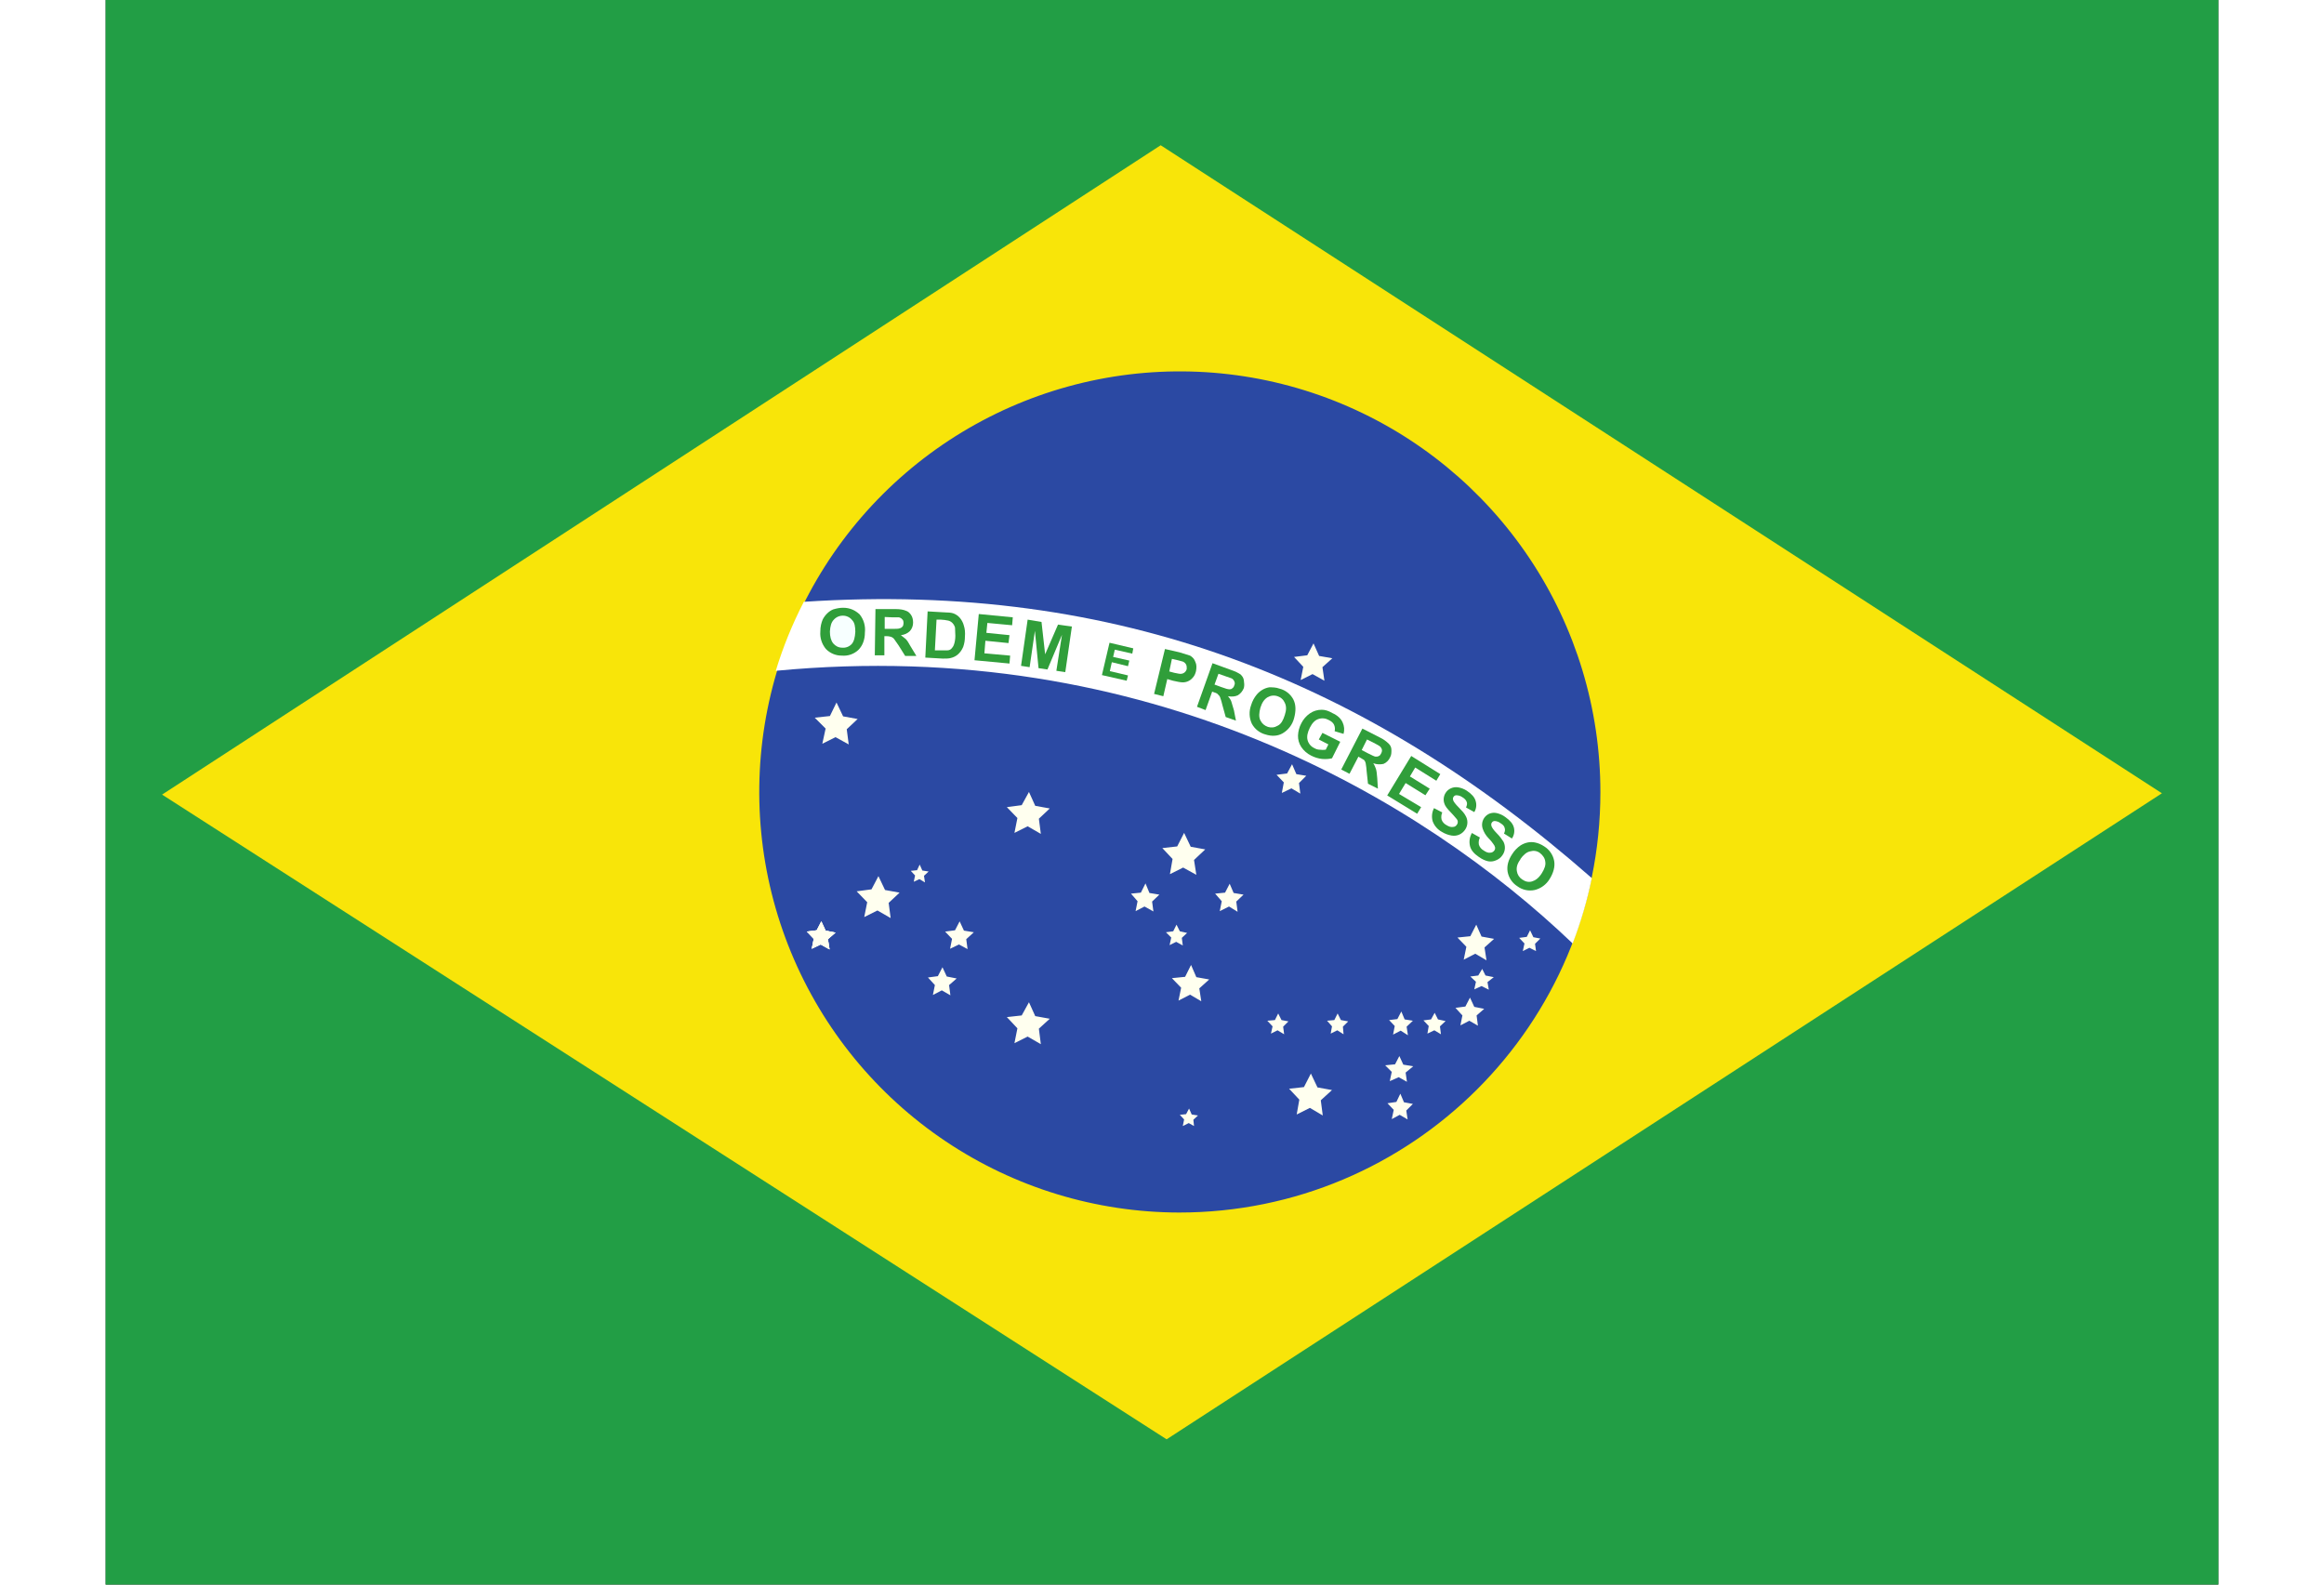 <svg width="22" height="15" viewBox="0 0 640 480" fill="none" xmlns="http://www.w3.org/2000/svg">
<rect x="0" y="0" width="640" height="480" fill="#333333" stroke="none"/>
<g clip-path="url(#clip0_201_624)">
<path fill-rule="evenodd" clip-rule="evenodd" d="M0 0H640V480H0V0Z" fill="#229E45"/>
<path fill-rule="evenodd" clip-rule="evenodd" d="M321.4 436L622.9 240.3L319.6 44L17.1 240.7L321.4 436Z" fill="#F8E509"/>
<path fill-rule="evenodd" clip-rule="evenodd" d="M452.8 240C452.8 310.3 395.7 367.3 325.2 367.3C300.007 367.26 275.391 359.752 254.465 345.725C233.538 331.698 217.24 311.781 207.631 288.492C198.022 265.204 195.533 239.589 200.48 214.886C205.426 190.184 217.586 167.502 235.421 149.709C253.256 131.916 275.966 119.81 300.68 114.921C325.395 110.033 351.003 112.582 374.269 122.246C397.535 131.91 417.414 148.254 431.392 169.214C445.37 190.174 452.82 214.807 452.8 240Z" fill="#2B49A3"/>
<path fill-rule="evenodd" clip-rule="evenodd" d="M283.3 316.3L279.3 314L275.3 316L276.2 311.5L273 308.1L277.5 307.6L279.7 303.6L281.6 307.8L286 308.6L282.7 311.6M368.7 337.9L364.8 335.6L360.8 337.6L361.6 333.1L358.5 329.8L363 329.3L365.1 325.2L367.1 329.4L371.5 330.2L368.1 333.3M331.9 303.3L328.5 301.3L325 303.1L325.8 299.2L323 296.3L327 295.9L328.8 292.3L330.4 296L334.3 296.7L331.3 299.4M418.3 290.9L414.9 288.9L411.4 290.7L412.2 286.8L409.5 284L413.4 283.6L415.2 280.1L416.8 283.7L420.6 284.4L417.7 287M330.4 265L326.4 262.8L322.4 264.8L323.2 260.2L320.1 256.9L324.6 256.4L326.7 252.3L328.7 256.5L333.1 257.3L329.7 260.5M225.1 225.5L221.1 223.3L217.1 225.3L218.1 220.7L214.8 217.4L219.4 216.9L221.4 212.8L223.4 217L227.8 217.8L224.5 220.9M237.8 278.1L233.8 275.8L229.8 277.8L230.7 273.3L227.5 270L232 269.4L234.1 265.4L236.1 269.6L240.5 270.4L237.2 273.5M369.2 206.2L365.6 204.2L362 206L362.8 202L360 199L364 198.5L365.9 194.9L367.6 198.7L371.6 199.4L368.6 202.1M361.9 240.4L359.2 238.8L356.3 240.2L356.9 237L354.7 234.7L357.9 234.3L359.4 231.5L360.7 234.5L363.7 235L361.5 237.2M219.3 287.6L216.6 286.1L213.9 287.4L214.5 284.4L212.4 282.2L215.4 281.8L216.8 279.1L218.1 281.9L221.1 282.5L218.8 284.5M419 299.8L416.8 298.7L414.6 299.7L415.1 297.4L413.4 295.8L415.8 295.5L417 293.5L418 295.5L420.5 296L418.6 297.5" fill="#FFFFEF"/>
<path fill-rule="evenodd" clip-rule="evenodd" d="M219.3 287.6L216.6 286.1L213.9 287.4L214.5 284.4L212.4 282.2L215.4 281.8L216.8 279.1L218.1 281.9L221.1 282.5L218.8 284.5" fill="#FFFFEF"/>
<path fill-rule="evenodd" clip-rule="evenodd" d="M219.3 287.6L216.6 286.1L213.9 287.4L214.5 284.4L212.4 282.2L215.4 281.8L216.8 279.1L218.1 281.9L221.1 282.5L218.8 284.5M261.1 287.5L258.5 286.1L255.8 287.4L256.4 284.4L254.3 282.2L257.3 281.8L258.7 279.1L260 281.9L263 282.4L260.7 284.5M255.9 301.5L253.3 300L250.6 301.4L251.2 298.4L249.1 296.1L252.1 295.7L253.5 293L254.8 295.8L257.8 296.4L255.5 298.4M342.9 276.2L340.3 274.6L337.5 276L338.1 273L336.1 270.7L339.1 270.4L340.5 267.7L341.7 270.5L344.7 271L342.5 273.1M317.4 276.1L314.7 274.6L312 276L312.6 273L310.6 270.7L313.6 270.4L315 267.6L316.2 270.5L319.2 271L317 273.1M248.2 267.3L246.5 266.3L244.8 267.1L245.2 265.2L243.9 263.8L245.8 263.6L246.6 261.9L247.4 263.7L249.3 264L247.9 265.3M415.7 310.7L413.1 309.2L410.4 310.6L411 307.6L408.9 305.3L411.9 304.9L413.3 302.2L414.6 305L417.6 305.6L415.3 307.6M394.5 313.6L392.3 312.2L390 313.4L390.5 310.8L388.8 309L391.3 308.7L392.5 306.4L393.5 308.8L396 309.2L394.1 311M404.5 313.3L402.5 312.1L400.4 313.1L400.8 310.8L399.2 309.1L401.5 308.8L402.6 306.8L403.6 308.8L405.9 309.3L404.2 310.9M433.3 288.1L431.3 287.1L429.3 288.1L429.8 285.8L428.2 284.1L430.5 283.8L431.5 281.8L432.5 283.9L434.6 284.3L433 285.9M394.2 327.7L391.7 326.3L389 327.5L389.6 324.7L387.6 322.7L390.6 322.4L391.9 319.9L393.1 322.5L396.1 323L393.8 324.9M394.4 339.1L392 337.7L389.6 339L390.2 336.2L388.3 334.2L391 333.8L392.2 331.3L393.3 333.9L396 334.4L394 336.4M375 313.3L373.1 312.1L371.1 313.1L371.5 310.9L370 309.2L372.2 309L373.2 307L374.2 309L376.4 309.4L374.8 311M357 313.3L355 312.1L353 313.1L353.5 310.9L351.9 309.2L354.2 309L355.2 307L356.2 309L358.3 309.4L356.7 311M326.3 286.4L324.3 285.3L322.3 286.3L322.8 284L321.2 282.4L323.4 282.1L324.4 280.1L325.4 282.1L327.6 282.6L326 284.1M329.7 341.1L328.1 340.2L326.3 341.1L326.7 339.1L325.4 337.7L327.3 337.5L328.2 335.8L329 337.6L330.9 337.9L329.5 339.2M283.3 252.6L279.3 250.3L275.3 252.3L276.2 247.8L273 244.5L277.5 243.9L279.7 239.9L281.6 244.1L286 244.9L282.7 248" fill="#FFFFEF"/>
<path fill-rule="evenodd" clip-rule="evenodd" d="M444.4 285.8C446.877 279.372 448.817 272.749 450.2 266C382.4 206.5 306.9 176 211.5 182.3C208.04 188.995 205.195 195.99 203 203.2C316 192.4 399 242.4 444.4 285.8Z" fill="white"/>
<path d="M414 252.4L416.3 253.7C415.957 254.379 415.851 255.154 416 255.9C416.234 256.624 416.735 257.231 417.4 257.6C418.1 258.1 418.8 258.4 419.4 258.3C420 258.3 420.4 258 420.7 257.6C420.874 257.335 420.945 257.014 420.9 256.7C420.818 256.331 420.646 255.987 420.4 255.7C420.2 255.4 419.7 254.7 418.9 253.9C418.078 253.051 417.462 252.025 417.1 250.9C416.85 250.049 416.915 249.136 417.282 248.328C417.649 247.521 418.294 246.872 419.1 246.5C419.827 246.196 420.631 246.127 421.4 246.3C422.34 246.517 423.225 246.925 424 247.5C425.4 248.5 426.3 249.5 426.6 250.7C426.738 251.261 426.756 251.845 426.653 252.414C426.549 252.983 426.327 253.523 426 254L423.6 252.5C423.9 251.9 424 251.3 423.8 250.8C423.7 250.3 423.3 249.8 422.6 249.4C422.086 248.987 421.458 248.742 420.8 248.7C420.619 248.694 420.439 248.737 420.281 248.825C420.122 248.913 419.991 249.043 419.9 249.2C419.7 249.5 419.7 249.8 419.8 250.2C419.9 250.6 420.4 251.4 421.4 252.4C422.4 253.4 423 254.3 423.4 254.9C423.757 255.555 423.919 256.299 423.865 257.044C423.812 257.788 423.547 258.502 423.1 259.1C422.632 259.78 421.97 260.303 421.2 260.6C420.45 260.945 419.612 261.05 418.8 260.9C417.9 260.7 417 260.3 416 259.6C414.5 258.6 413.6 257.5 413.3 256.3C412.974 254.939 413.189 253.505 413.9 252.3L414 252.4ZM402.4 244.8L404.9 246.1C404.59 246.791 404.52 247.565 404.7 248.3C404.956 248.986 405.454 249.555 406.1 249.9C406.9 250.4 407.5 250.6 408.1 250.5C408.7 250.5 409.1 250.2 409.4 249.7C409.552 249.462 409.622 249.181 409.6 248.9C409.6 248.6 409.4 248.2 409.1 247.9C408.588 247.282 408.054 246.681 407.5 246.1C406.4 245 405.7 244.1 405.5 243.3C405.336 242.785 405.287 242.241 405.357 241.706C405.426 241.17 405.611 240.656 405.9 240.2C406.28 239.583 406.838 239.095 407.5 238.8C408.187 238.483 408.953 238.379 409.7 238.5C410.625 238.656 411.509 238.996 412.3 239.5C413.8 240.5 414.7 241.5 415 242.6C415.182 243.162 415.241 243.757 415.172 244.344C415.103 244.931 414.908 245.496 414.6 246L412.1 244.6C412.4 243.9 412.5 243.4 412.3 242.9C412.1 242.4 411.7 241.9 411 241.5C410.447 241.103 409.781 240.893 409.1 240.9C408.936 240.911 408.777 240.963 408.637 241.05C408.498 241.137 408.382 241.257 408.3 241.4C408.1 241.7 408.1 242 408.2 242.4C408.3 242.8 408.9 243.6 409.9 244.6C410.9 245.6 411.6 246.4 411.9 247C412.301 247.627 412.514 248.356 412.514 249.1C412.514 249.844 412.301 250.573 411.9 251.2C411.469 251.898 410.843 252.454 410.1 252.8C409.35 253.145 408.512 253.25 407.7 253.1C406.671 252.926 405.686 252.552 404.8 252C403.507 251.311 402.511 250.173 402 248.8C401.614 247.465 401.757 246.032 402.4 244.8ZM388.2 241L395.5 229L404.3 234.5L403.1 236.5L396.7 232.5L395.1 235.2L401.1 238.9L399.8 240.9L393.8 237.2L391.8 240.5L398.5 244.5L397.3 246.5L388.3 241H388.2ZM367.5 224L368.6 222L374 224.7L371.5 229.7C370.7 229.9 369.7 230 368.5 229.9C367.348 229.773 366.229 229.434 365.2 228.9C363.99 228.31 362.956 227.414 362.2 226.3C361.512 225.265 361.163 224.042 361.2 222.8C361.251 221.507 361.593 220.242 362.2 219.1C362.801 217.897 363.695 216.866 364.8 216.1C365.857 215.369 367.115 214.985 368.4 215C369.4 215 370.4 215.3 371.6 216C373.2 216.7 374.2 217.7 374.7 218.8C375.22 219.892 375.327 221.135 375 222.3L372.3 221.5C372.465 220.83 372.395 220.124 372.1 219.5C371.8 218.9 371.3 218.5 370.5 218.1C370.034 217.834 369.516 217.67 368.982 217.618C368.448 217.566 367.909 217.628 367.4 217.8C366.4 218.1 365.5 219 364.8 220.4C364.1 221.8 363.8 223.1 364.1 224.2C364.238 224.722 364.489 225.207 364.834 225.621C365.18 226.036 365.612 226.37 366.1 226.6C366.6 226.9 367.2 227.1 367.8 227.1C368.397 227.191 369.003 227.191 369.6 227.1L370.4 225.5L367.5 224ZM277.3 201.7L279.3 187.7L283.5 188.4L284.6 198.2L288.5 189.2L292.7 189.8L290.7 203.6L288 203.2L289.7 192.3L285.3 202.8L282.6 202.4L281.5 191.1L279.9 202.1L277.3 201.7ZM263.2 200L264.5 186L274.8 187L274.6 189.4L267.1 188.7L266.8 191.7L273.8 192.4L273.5 194.8L266.5 194.1L266.2 197.9L274 198.6L273.8 201L263.2 200Z" fill="#309E3A"/>
<path d="M216.5 191.3C216.5 189.8 216.8 188.7 217.2 187.7C217.55 186.989 218.024 186.346 218.6 185.8C219.113 185.283 219.725 184.874 220.4 184.6C221.4 184.3 222.4 184.1 223.4 184.1C225.5 184.1 227.1 184.9 228.4 186.1C229.019 186.864 229.479 187.745 229.754 188.689C230.028 189.633 230.112 190.623 230 191.6C230 193.8 229.3 195.6 228 196.9C227.332 197.517 226.542 197.988 225.68 198.281C224.819 198.574 223.906 198.682 223 198.6C222.106 198.609 221.22 198.436 220.395 198.093C219.569 197.749 218.823 197.241 218.2 196.6C216.956 195.127 216.344 193.222 216.5 191.3Z" fill="#309E3A"/>
<path d="M219.4 191.3C219.4 192.8 219.7 194 220.4 194.9C221.1 195.7 222 196.2 223.2 196.2C223.719 196.236 224.24 196.156 224.724 195.966C225.208 195.776 225.644 195.48 226 195.1C226.7 194.3 227 193.1 227.1 191.4C227.1 189.8 226.9 188.6 226.1 187.8C225.774 187.397 225.363 187.071 224.896 186.846C224.429 186.622 223.918 186.503 223.4 186.5C222.874 186.483 222.351 186.582 221.867 186.789C221.383 186.997 220.951 187.307 220.6 187.7C219.8 188.5 219.5 189.7 219.4 191.3Z" fill="#F7FFFF"/>
<path d="M233 198.5L233.2 184.5H239.2C240.7 184.5 241.7 184.7 242.4 185C243.1 185.2 243.6 185.7 244 186.3C244.4 186.9 244.6 187.7 244.6 188.6C244.608 189.562 244.25 190.491 243.6 191.2C242.861 191.892 241.909 192.315 240.9 192.4L242.4 193.6C242.8 194 243.3 194.8 243.9 195.9L245.6 198.7H242.2L240.2 195.5L238.8 193.5C238.558 193.225 238.247 193.018 237.9 192.9C237.445 192.767 236.974 192.7 236.5 192.7H235.9V198.5H233Z" fill="#309E3A"/>
<path d="M236 190.5H238C239.4 190.5 240.3 190.5 240.6 190.3C240.9 190.3 241.2 190 241.4 189.8C241.6 189.6 241.7 189.1 241.7 188.8C241.7 188.2 241.6 187.8 241.3 187.6C241.1 187.3 240.7 187.1 240.3 187H238.3L236 186.9V190.4V190.5Z" fill="white"/>
<path d="M249 185.2L254.2 185.5C255.3 185.5 256.2 185.6 256.8 185.8C257.578 186.082 258.268 186.565 258.8 187.2C259.376 187.899 259.786 188.72 260 189.6C260.3 190.5 260.4 191.6 260.3 192.9C260.299 193.921 260.13 194.934 259.8 195.9C259.4 196.9 258.8 197.7 258.1 198.3C257.517 198.78 256.834 199.122 256.1 199.3C255.5 199.5 254.6 199.5 253.6 199.5L248.3 199.2L249 185.2Z" fill="#309E3A"/>
<path d="M251.7 187.7L251.2 197H255C255.5 197 255.9 196.8 256.2 196.5C256.5 196.2 256.8 195.8 257 195.2C257.2 194.6 257.4 193.7 257.4 192.6L257.3 190.1C257.157 189.573 256.882 189.091 256.5 188.7C256.168 188.366 255.754 188.125 255.3 188C254.544 187.832 253.774 187.731 253 187.7H251.7Z" fill="white"/>
<path d="M317.6 210.2L320.9 196.6L325.3 197.6L328.5 198.6C329.2 199 329.8 199.6 330.1 200.5C330.5 201.3 330.5 202.2 330.3 203.3C330.1 204.1 329.8 204.8 329.3 205.3C328.933 205.739 328.474 206.092 327.956 206.334C327.438 206.576 326.872 206.701 326.3 206.7C325.6 206.7 324.6 206.5 323.3 206.2L321.6 205.7L320.4 210.9L317.6 210.2Z" fill="#309E3A"/>
<path d="M323 199.6L322.2 203.4L323.7 203.8C324.7 204 325.5 204.2 325.9 204.1C326.289 204.046 326.652 203.873 326.938 203.604C327.225 203.336 327.421 202.985 327.5 202.6C327.5 202.1 327.5 201.7 327.3 201.3C327.081 200.894 326.727 200.576 326.3 200.4L324.4 199.9L323.1 199.6H323Z" fill="white"/>
<path d="M330.6 214.1L335.3 200.9L340.8 202.9C342.3 203.4 343.2 203.9 343.8 204.3C344.3 204.8 344.7 205.3 344.8 206.1C344.9 206.9 345 207.6 344.8 208.4C344.4 209.4 343.8 210.1 343 210.6C342.2 211 341.2 211.1 340 210.9C340.4 211.4 340.8 211.9 341 212.5L341.8 215.2L342.4 218.3L339.3 217.2L338.3 213.6C338.118 212.786 337.885 211.984 337.6 211.2C337.467 210.889 337.262 210.614 337 210.4C336.8 210.1 336.4 209.9 335.7 209.7L335.2 209.5L333.2 215.1L330.6 214.1Z" fill="#309E3A"/>
<path d="M336 207.4L337.9 208.1C339.2 208.6 340 208.8 340.4 208.8C340.7 208.8 341 208.8 341.3 208.5C341.6 208.3 341.8 208 341.9 207.6C342.1 207.2 342.1 206.8 341.9 206.4C341.752 206.012 341.468 205.692 341.1 205.5L339.1 204.8L337.1 204.1L335.9 207.4H336Z" fill="white"/>
<path d="M347 213.6C347.344 212.429 347.922 211.34 348.7 210.4C349.206 209.797 349.815 209.289 350.5 208.9C351.12 208.55 351.797 208.313 352.5 208.2C353.5 208.2 354.5 208.2 355.6 208.6C356.494 208.821 357.331 209.23 358.055 209.799C358.779 210.368 359.374 211.084 359.8 211.9C360.6 213.5 360.6 215.4 360 217.6C359.505 219.49 358.283 221.108 356.6 222.1C355.1 223 353.3 223.1 351.4 222.5C350.509 222.273 349.675 221.862 348.951 221.294C348.228 220.726 347.631 220.012 347.2 219.2C346.799 218.326 346.576 217.381 346.541 216.42C346.507 215.459 346.663 214.501 347 213.6Z" fill="#309E3A"/>
<path d="M349.8 214.4C349.4 215.9 349.3 217.2 349.8 218.2C350.3 219.2 351 219.8 352.1 220.2C353.1 220.5 354.1 220.4 355.1 219.8C356.1 219.3 356.7 218.2 357.2 216.6C357.7 215.1 357.7 213.9 357.2 212.9C357.003 212.426 356.703 212 356.323 211.655C355.943 211.309 355.491 211.051 355 210.9C354.508 210.73 353.985 210.669 353.467 210.721C352.949 210.773 352.449 210.936 352 211.2C351 211.8 350.3 212.8 349.8 214.4Z" fill="white"/>
<path d="M374.3 233.1L380.7 220.7L386 223.4C386.999 223.879 387.912 224.521 388.7 225.3C389.2 225.8 389.5 226.4 389.5 227.2C389.5 228 389.5 228.7 389.1 229.4C388.716 230.299 387.999 231.016 387.1 231.4C386.1 231.6 385.1 231.6 384 231.2C384.4 231.8 384.6 232.4 384.8 232.9C385 233.5 385.1 234.4 385.2 235.7L385.4 238.9L382.4 237.4L382 233.7C381.953 232.861 381.852 232.026 381.7 231.2C381.632 230.826 381.458 230.479 381.2 230.2L380 229.5L379.5 229.2L376.8 234.4L374.3 233.1Z" fill="#309E3A"/>
<path d="M380.5 227.2L382.4 228.2C383.6 228.8 384.4 229.2 384.7 229.2C385 229.2 385.4 229.2 385.7 229C386 228.9 386.2 228.6 386.4 228.2C386.6 227.8 386.7 227.4 386.6 227C386.477 226.602 386.232 226.252 385.9 226C385.315 225.641 384.714 225.307 384.1 225L382.1 224L380.5 227.2Z" fill="white"/>
<path d="M426.1 258.7C426.747 257.672 427.598 256.787 428.6 256.1C429.273 255.669 430.018 255.364 430.8 255.2C431.526 255.052 432.274 255.052 433 255.2C434 255.4 434.9 255.8 435.8 256.4C436.578 256.885 437.247 257.526 437.764 258.284C438.28 259.042 438.633 259.898 438.8 260.8C439.1 262.5 438.6 264.4 437.4 266.3C436.396 267.953 434.778 269.139 432.9 269.6C432.005 269.793 431.079 269.795 430.182 269.606C429.286 269.416 428.44 269.039 427.7 268.5C426.922 268.015 426.253 267.374 425.737 266.616C425.22 265.858 424.867 265.002 424.7 264.1C424.4 262.3 424.9 260.5 426.1 258.7Z" fill="#309E3A"/>
<path d="M428.6 260.3C427.6 261.6 427.3 262.8 427.5 263.9C427.574 264.406 427.754 264.891 428.03 265.323C428.306 265.754 428.671 266.121 429.1 266.4C430.1 267.1 431.1 267.3 432.1 267C433.1 266.7 434.1 266 435 264.6C435.9 263.2 436.3 262 436.1 261C436 260 435.4 259.1 434.5 258.4C433.6 257.7 432.5 257.6 431.5 257.9C430.5 258.1 429.5 258.9 428.5 260.3H428.6Z" fill="white"/>
<path d="M301.8 204.5L304.1 194.7L311.3 196.4L311 198L305.7 196.8L305.2 199L310.1 200.1L309.7 201.8L304.8 200.6L304.2 203.3L309.7 204.6L309.3 206.2L301.8 204.5Z" fill="#309E3A"/>
</g>
<defs>
<clipPath id="clip0_201_624">
<rect width="640" height="480" fill="white"/>
</clipPath>
</defs>
</svg>

